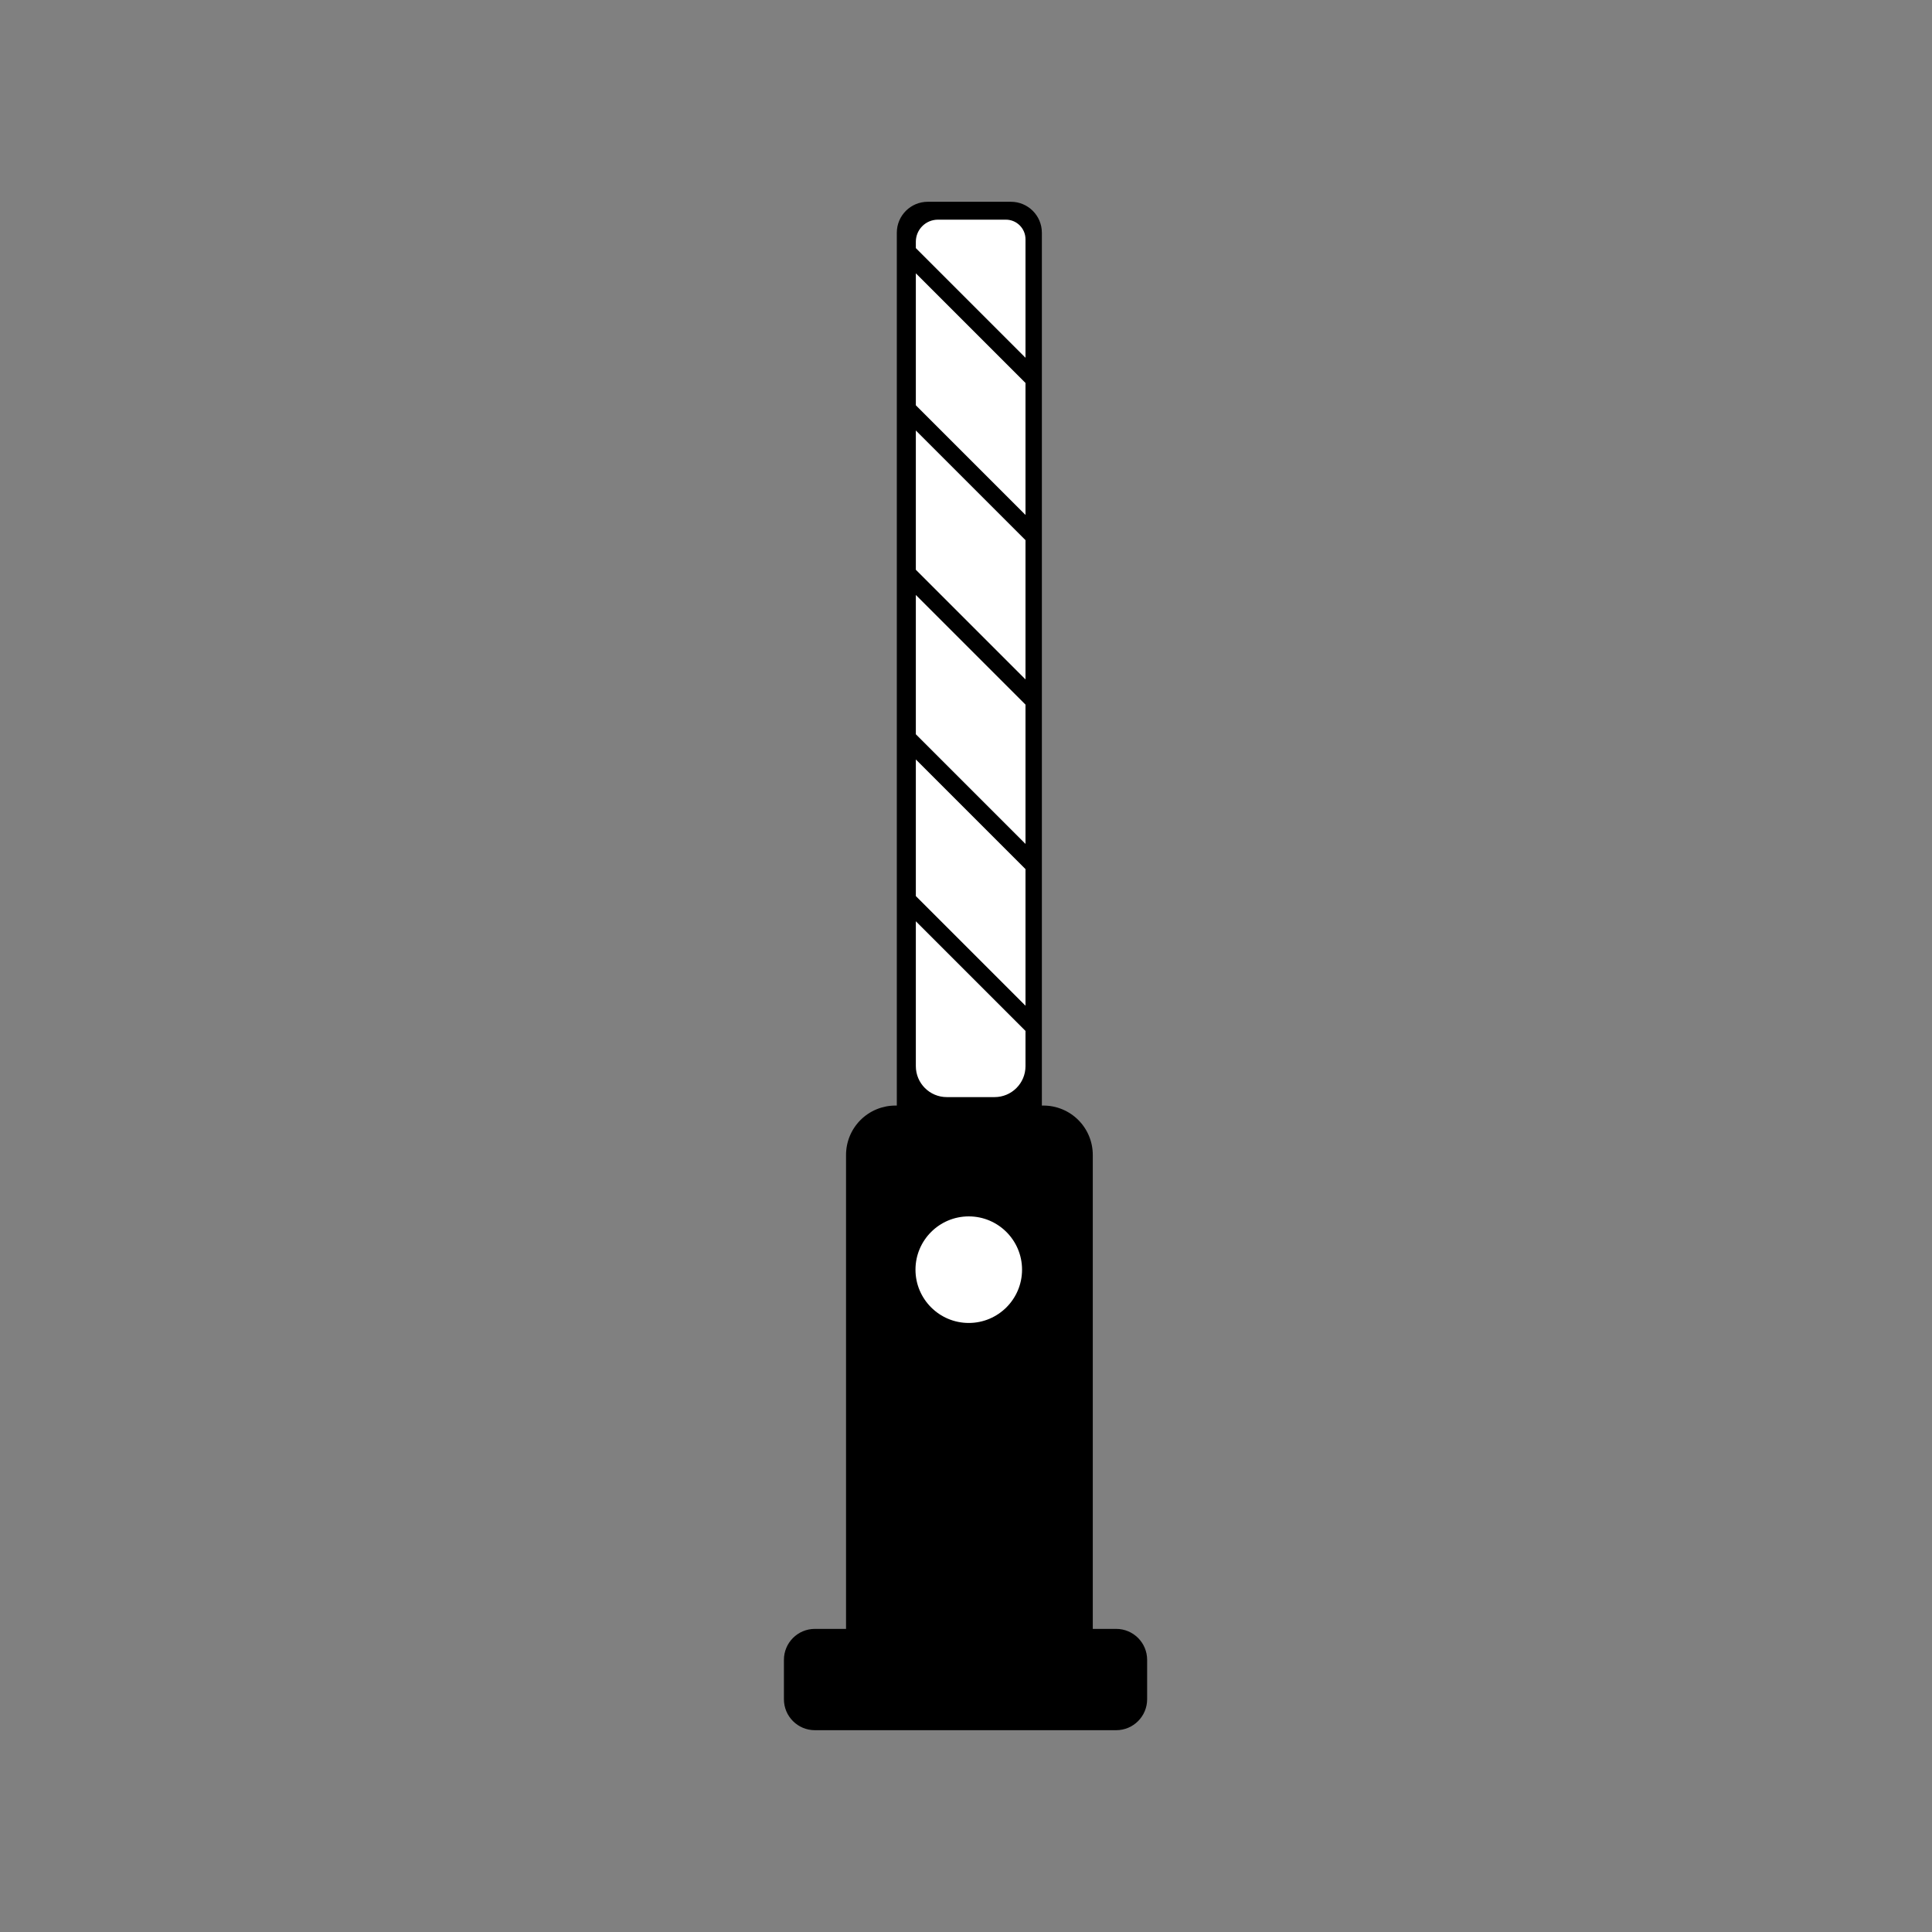 <svg height="300" viewBox="0 0 640 640" width="300" xmlns="http://www.w3.org/2000/svg"><rect x="0" y="0" width="640" height="640" fill="#808080" stroke="none"/><path d="m-32.707-15.707c0-9.389 1.016-17 2.27-17h61.525c.894 0 1.619 5.428 1.619 12.125v42.518c0 5.949-.644 10.771-1.438 10.771h-61.706c-1.254 0-2.27-7.611-2.27-17z" fill="#fff" transform="matrix(0 -4.517 .603 0 321.518 218.522)"/><path d="m0 13.876c0-7.664 6.213-13.876 13.876-13.876h462.501c7.664 0 13.876 6.213 13.876 13.876v37.269c0 7.664-6.213 13.876-13.876 13.876h-462.501c-7.664 0-13.876-6.213-13.876-13.876zm88.913 29.935c0 7.661 6.21 13.871 13.871 13.871h15.798l49.154-49.154h-64.951c-7.661 0-13.871 6.21-13.871 13.871zm384.529 13.871c4.854 0 8.788-3.935 8.788-8.788v-30.473c0-5.464-4.429-9.893-9.893-9.893h-2.853l-49.154 49.154zm-294.413-49.154-49.154 49.154h61.235l49.154-49.154zm72.53 0-49.154 49.154h62.441l49.154-49.154zm73.735 0-49.154 49.154h62.441l49.154-49.154zm73.735 0-49.154 49.154h59.161l49.154-49.154z" transform="matrix(0 -.739 .739 0 297.082 429.137)"/><path d="m0 248.462c0-7.664 6.213-13.876 13.876-13.876h13.969v-212.458c0-5.869 2.331-11.497 6.481-15.646 4.15-4.15 9.778-6.481 15.646-6.481h66.353c5.869 0 11.497 2.331 15.646 6.481 4.15 4.15 6.481 9.778 6.481 15.646v212.458h10.488c7.664 0 13.876 6.213 13.876 13.876v17.661c0 7.664-6.213 13.876-13.876 13.876h-135.065c-7.664 0-13.876-6.213-13.876-13.876z" transform="matrix(.739 0 0 .739 259.685 366.232)"/><path d="m0-21.215c11.711 0 21.215 9.505 21.215 21.215s-9.505 21.215-21.215 21.215-21.215-9.505-21.215-21.215 9.505-21.215 21.215-21.215z" fill="#fff" transform="matrix(.832 0 0 .832 320.916 420.596)"/></svg>